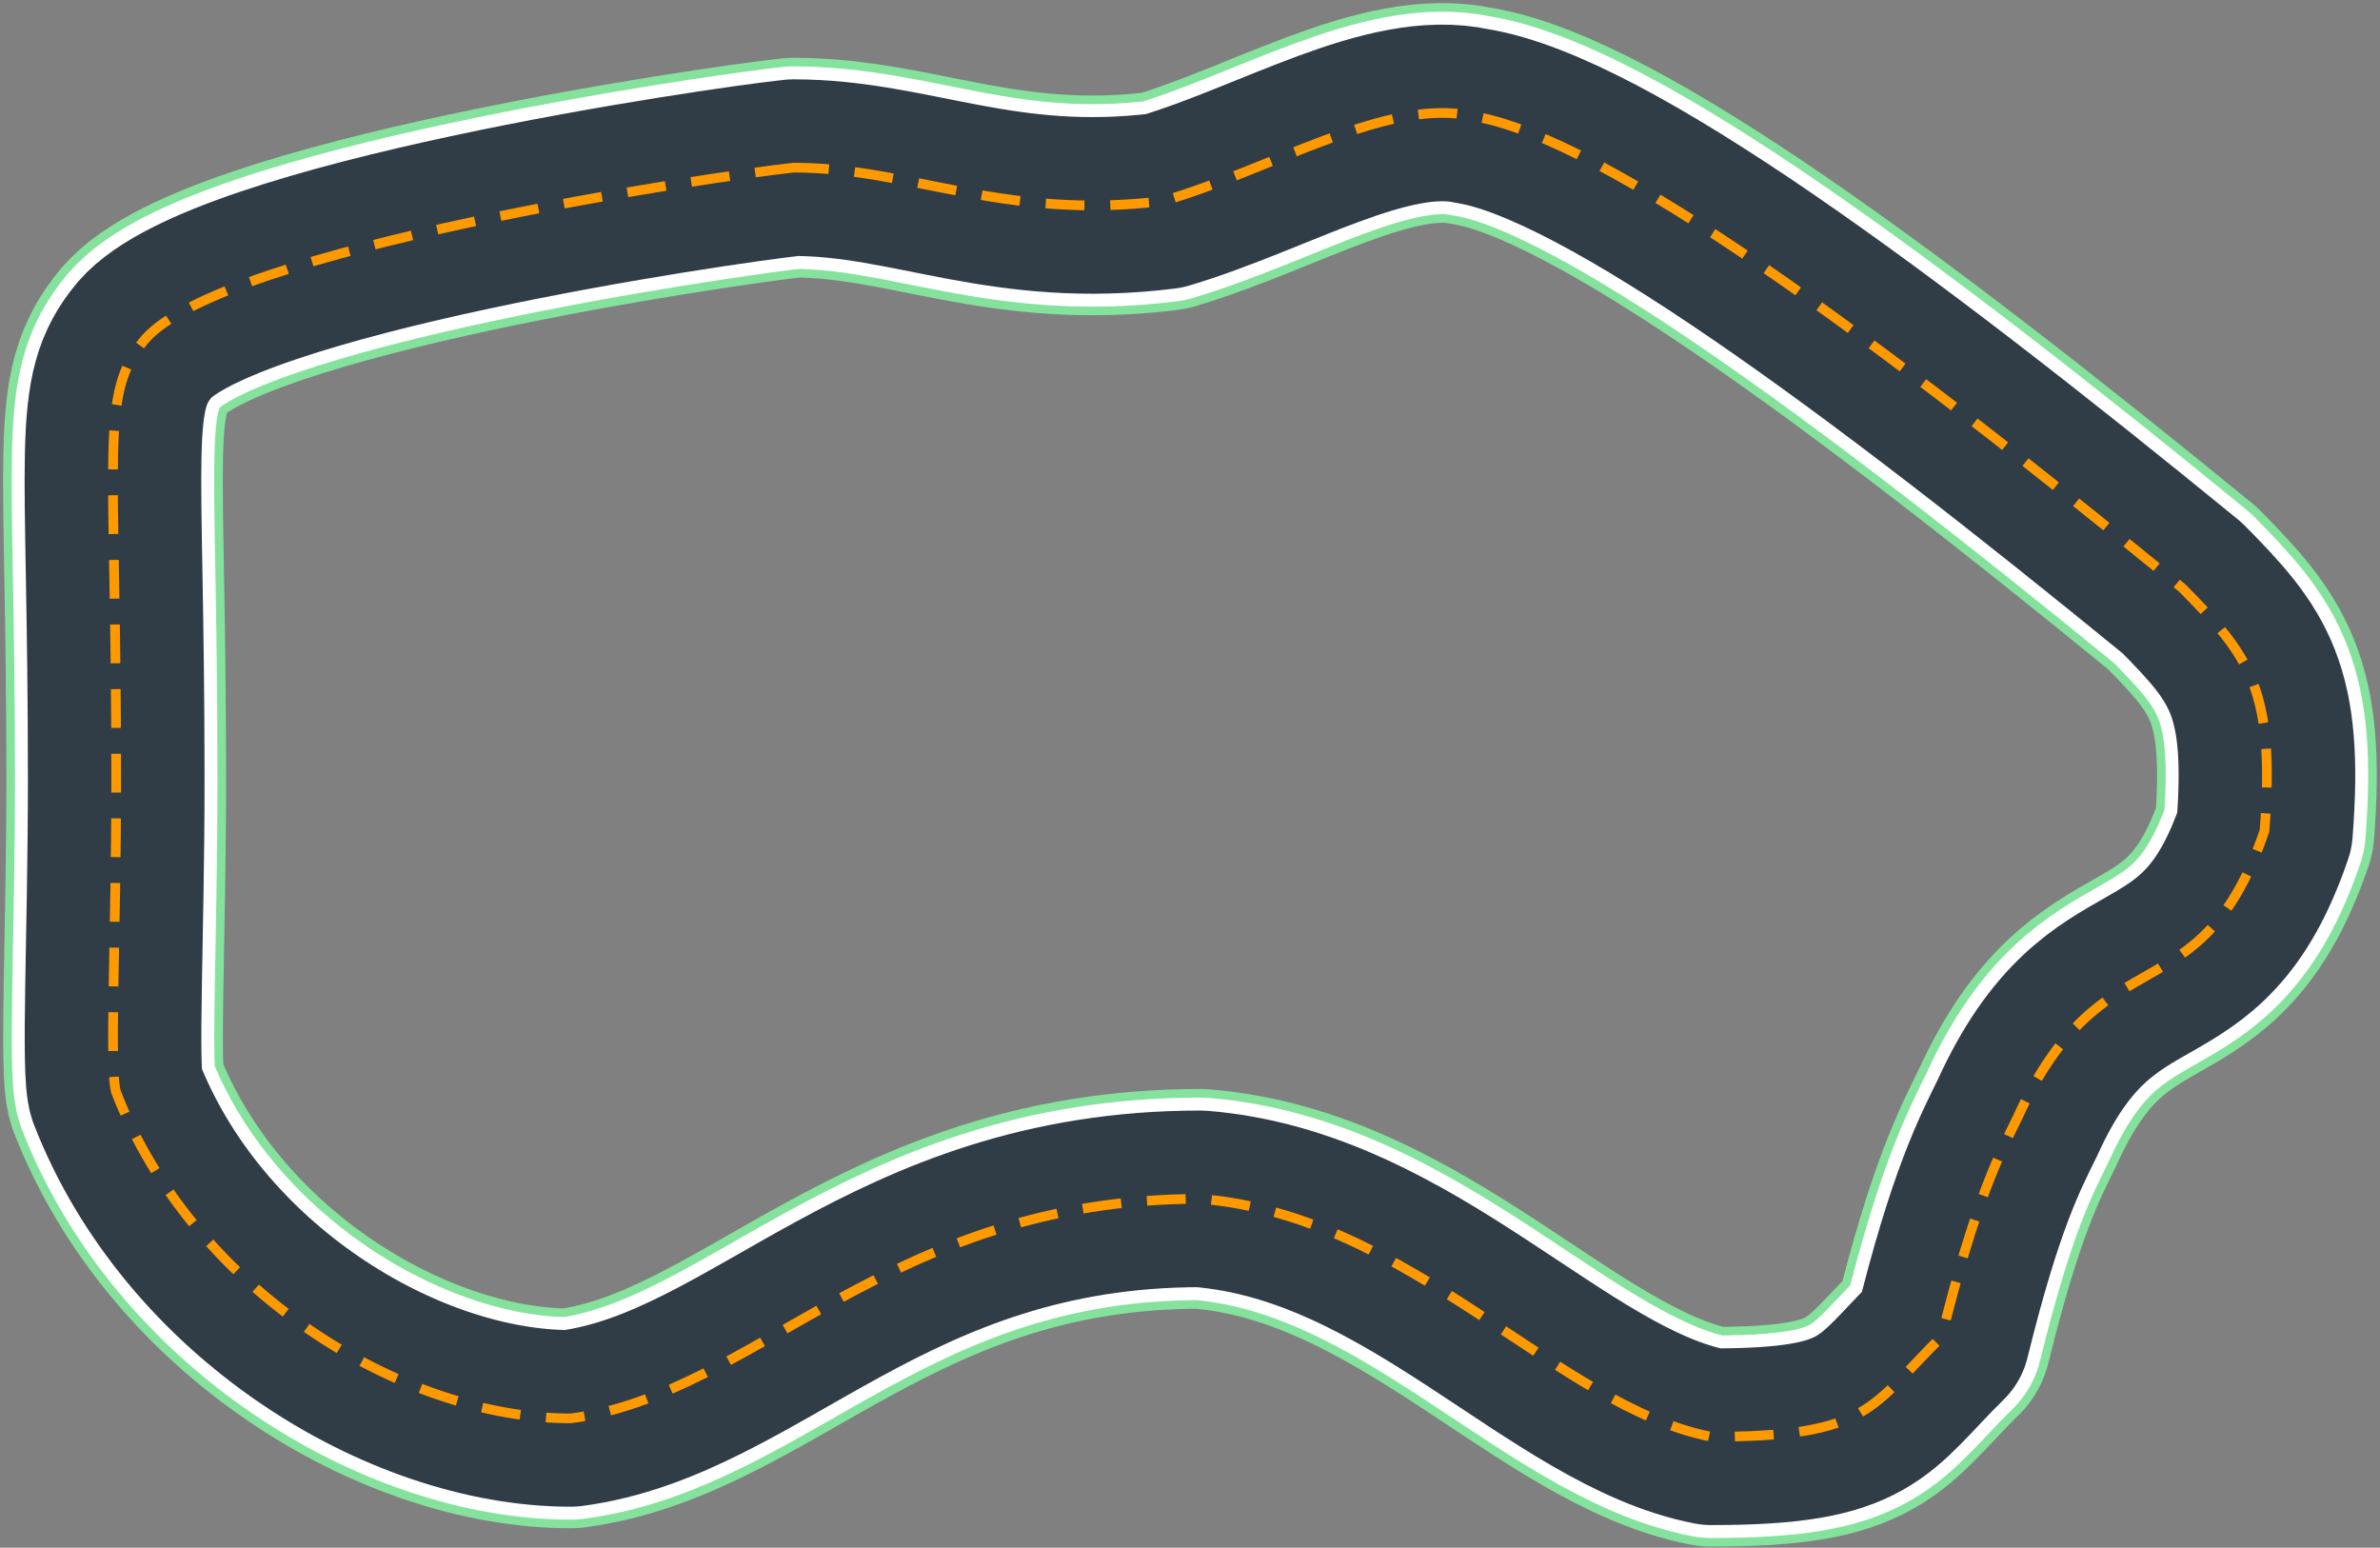 <svg xmlns="http://www.w3.org/2000/svg" width="569" height="370" viewBox="0 0 569 370">
  <rect x="0" y="0" width="569" height="370" fill="#808080" stroke="none"/>
  <g fill="none" fill-rule="evenodd" transform="translate(27 27)">
    <path stroke="#84E29C" stroke-width="52.53" d="M162.734,13.079 C144.06,15.066 26.566,32.367 7.645,54.139 C-3.427,67.385 0.787,79.14 0.787,159.409 C0.787,196.732 -0.932,229.32 0.787,234.193 C19.213,281.628 69.367,312.093 109.44,312.093 C153.975,306.215 185.125,259.608 260.012,259.608 C310.386,263.664 345.254,309.291 382.105,316.48 C420.196,316.48 420.196,309.291 437.216,292.556 C445.314,259.608 451.18,248.68 455.394,240.071 C475.803,195.202 499.021,216.726 514.389,171.609 C517.033,137.751 510.671,129.721 494.724,113.578 C422.013,54.139 356.739,5.877 325.011,0.744 C304.767,-3.726 277.914,13.079 251.308,21.026 C212.805,25.827 190.909,13.079 162.734,13.079 Z" stroke-linejoin="round"/>
    <path stroke="#FFFFFF" stroke-width="48.41" d="M162.734,13.079 C144.06,15.066 26.566,32.367 7.645,54.139 C-3.427,67.385 0.787,79.14 0.787,159.409 C0.787,196.732 -0.932,229.32 0.787,234.193 C19.213,281.628 69.367,312.093 109.44,312.093 C153.975,306.215 185.125,259.608 260.012,259.608 C310.386,263.664 345.254,309.291 382.105,316.48 C420.196,316.48 420.196,309.291 437.216,292.556 C445.314,259.608 451.18,248.68 455.394,240.071 C475.803,195.202 499.021,216.726 514.389,171.609 C517.033,137.751 510.671,129.721 494.724,113.578 C422.013,54.139 356.739,5.877 325.011,0.744 C304.767,-3.726 277.914,13.079 251.308,21.026 C212.805,25.827 190.909,13.079 162.734,13.079 Z" stroke-linejoin="round"/>
    <path stroke="#313D46" stroke-width="42.23" d="M162.734,13.079 C144.06,15.066 26.566,32.367 7.645,54.139 C-3.427,67.385 0.787,79.14 0.787,159.409 C0.787,196.732 -0.932,229.32 0.787,234.193 C19.213,281.628 69.367,312.093 109.44,312.093 C153.975,306.215 185.125,259.608 260.012,259.608 C310.386,263.664 345.254,309.291 382.105,316.48 C420.196,316.48 420.196,309.291 437.216,292.556 C445.314,259.608 451.18,248.68 455.394,240.071 C475.803,195.202 499.021,216.726 514.389,171.609 C517.033,137.751 510.671,129.721 494.724,113.578 C422.013,54.139 356.739,5.877 325.011,0.744 C304.767,-3.726 277.914,13.079 251.308,21.026 C212.805,25.827 190.909,13.079 162.734,13.079 Z" stroke-linejoin="round"/>
    <path stroke="#FF9900" stroke-width="2.317" d="M162.734,13.079 C144.06,15.066 26.566,32.367 7.645,54.139 C-3.427,67.385 0.787,79.14 0.787,159.409 C0.787,196.732 -0.932,229.32 0.787,234.193 C19.213,281.628 69.367,312.093 109.44,312.093 C153.975,306.215 185.125,259.608 260.012,259.608 C310.386,263.664 345.254,309.291 382.105,316.48 C420.196,316.48 420.196,309.291 437.216,292.556 C445.314,259.608 451.18,248.68 455.394,240.071 C475.803,195.202 499.021,216.726 514.389,171.609 C517.033,137.751 510.671,129.721 494.724,113.578 C422.013,54.139 356.739,5.877 325.011,0.744 C304.767,-3.726 277.914,13.079 251.308,21.026 C212.805,25.827 190.909,13.079 162.734,13.079 Z" stroke-dasharray="9.27 6.18"/>
  </g>
</svg>

